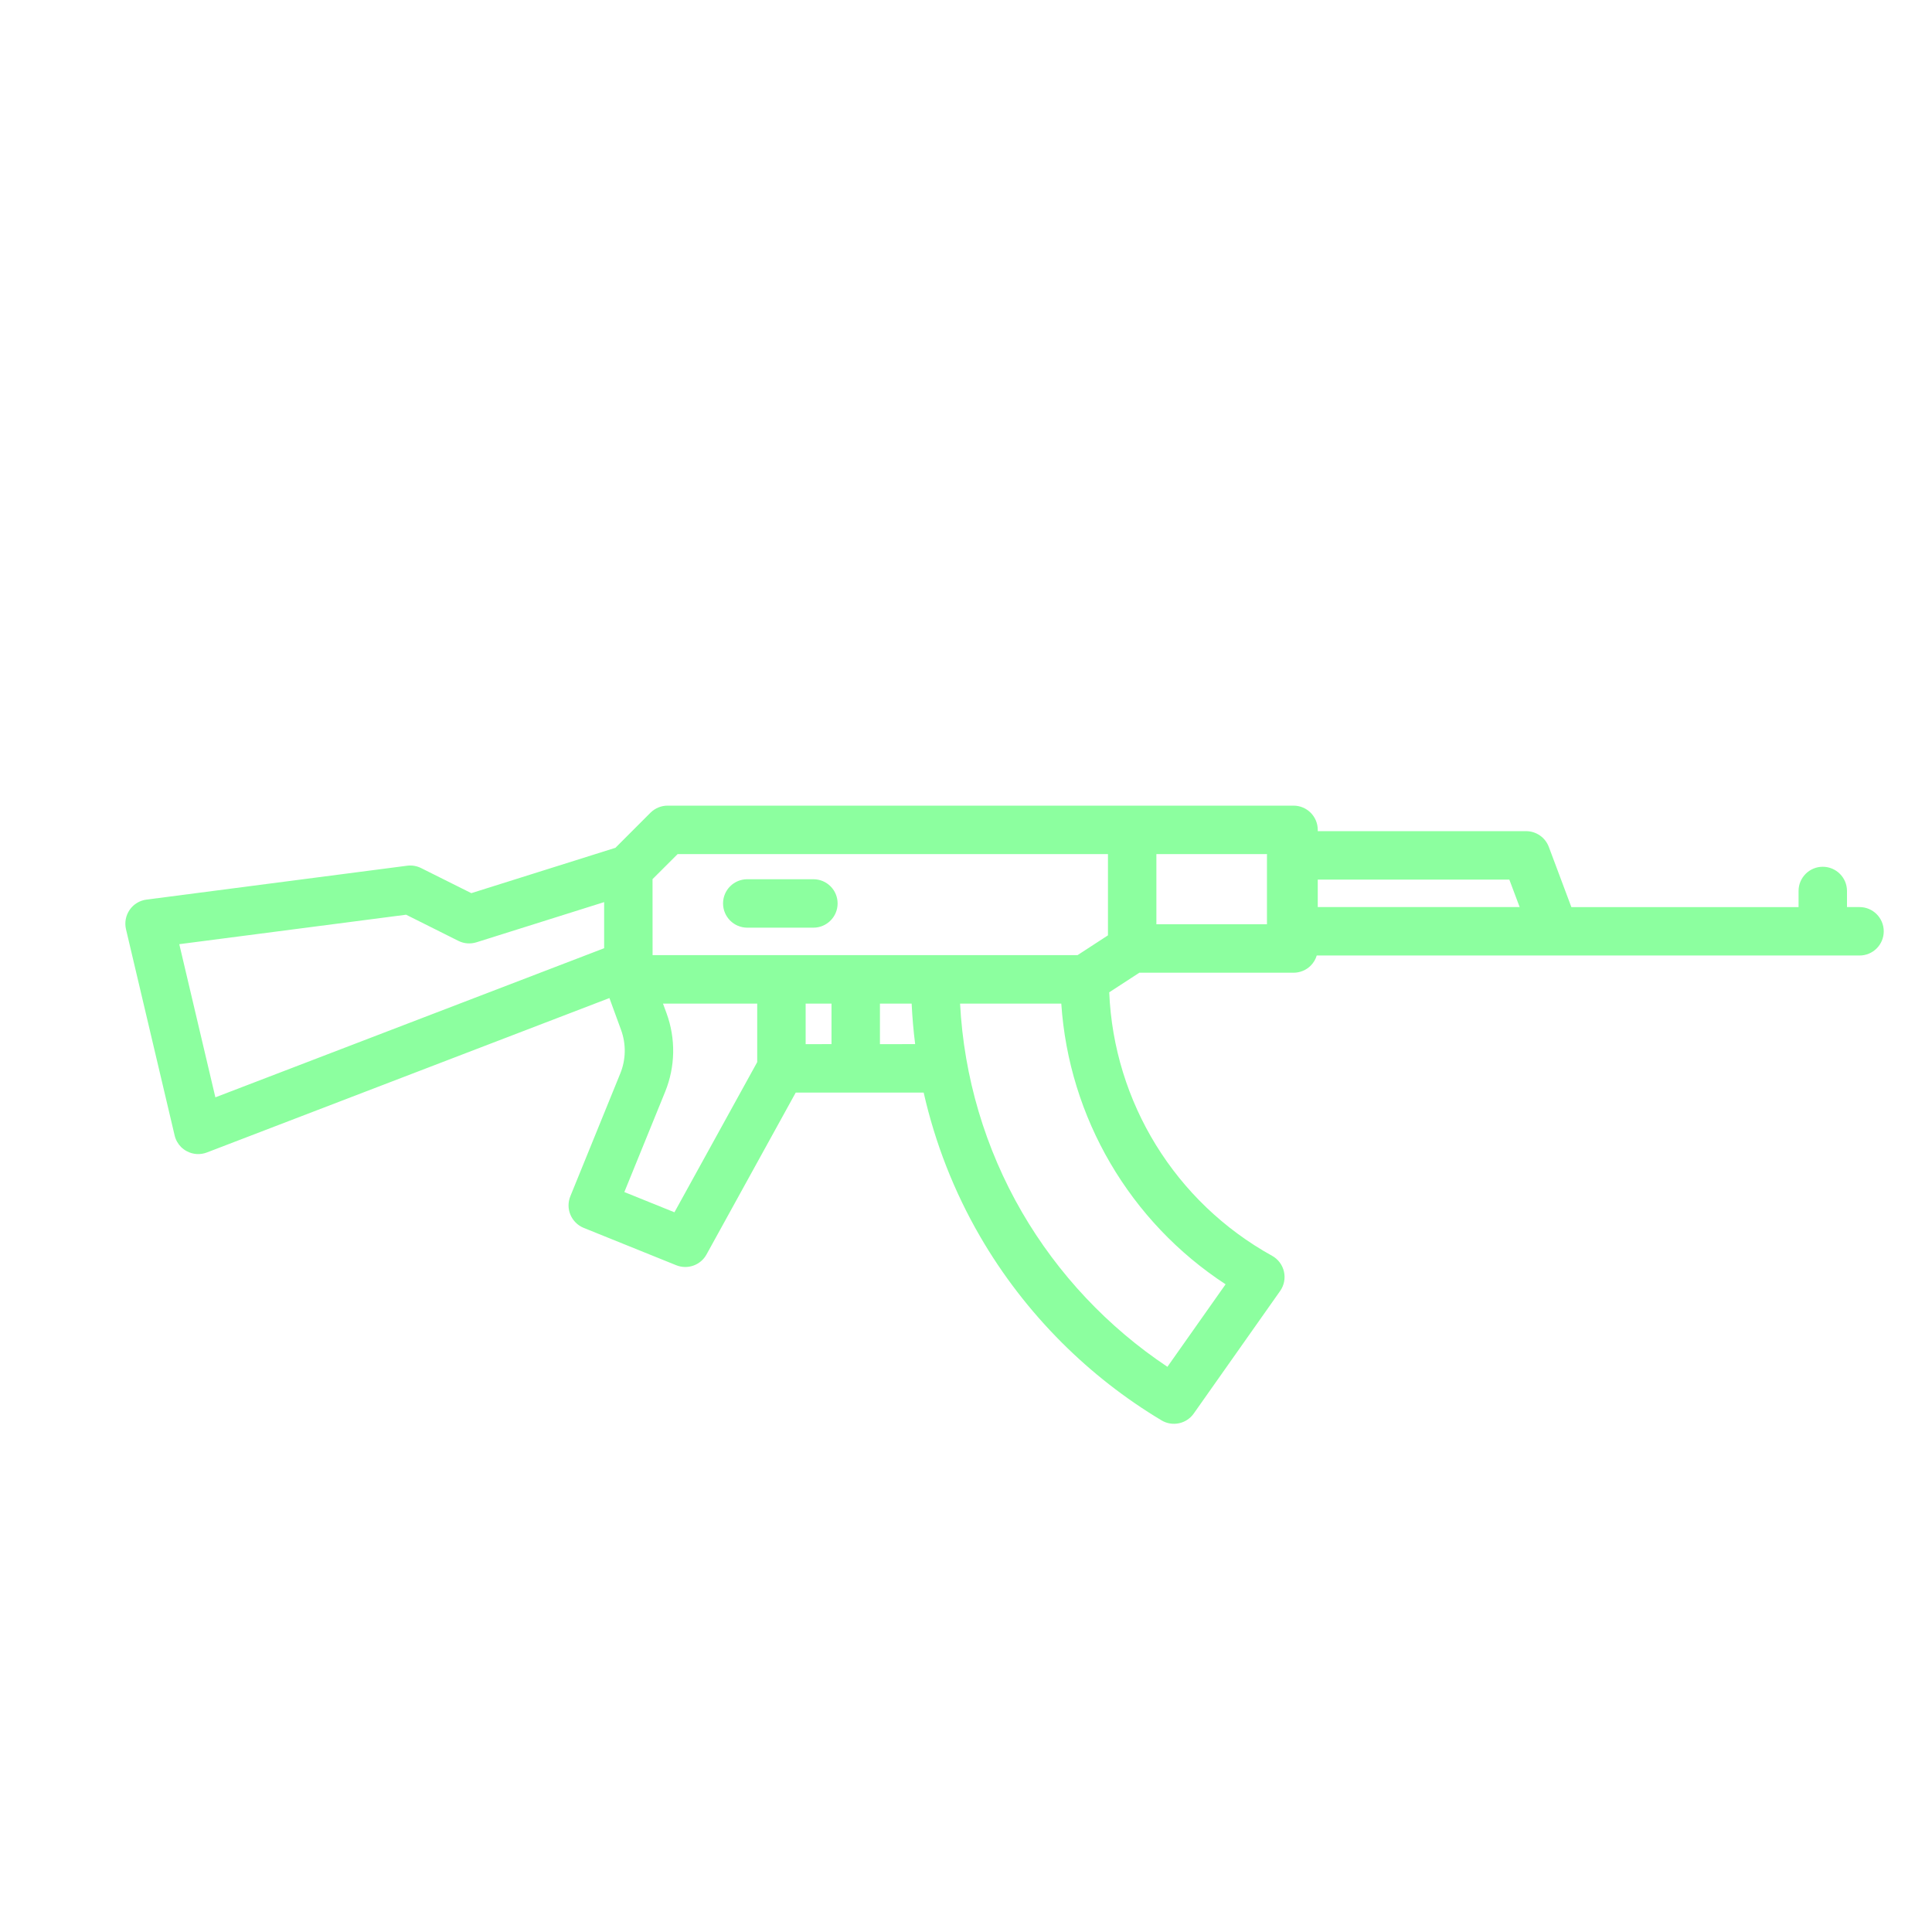 <svg width="44" height="44" viewBox="0 0 44 44" fill="none" xmlns="http://www.w3.org/2000/svg">
<g clip-path="url(#clip0_271:2)">
<path d="M42.35 21.761C42.654 21.761 42.901 21.515 42.901 21.21C42.901 20.905 42.654 20.658 42.35 20.658L42.064 20.658L42.064 20.291C42.064 19.987 41.817 19.74 41.512 19.74C41.208 19.74 40.961 19.987 40.961 20.291L40.961 20.659L35.787 20.659L35.273 19.287C35.192 19.072 34.986 18.929 34.756 18.929L30.011 18.929L30.011 18.899C30.011 18.595 29.764 18.348 29.46 18.348L15.204 18.348C15.058 18.348 14.918 18.406 14.814 18.509L14.016 19.308L10.734 20.341L9.591 19.77C9.493 19.721 9.383 19.702 9.274 19.716L3.335 20.488C3.18 20.508 3.041 20.593 2.953 20.721C2.864 20.85 2.834 21.009 2.869 21.161L3.977 25.858C4 25.959 4.052 26.05 4.123 26.122C4.162 26.16 4.206 26.193 4.256 26.219C4.396 26.294 4.562 26.304 4.711 26.247L13.879 22.73L14.144 23.455C14.262 23.778 14.256 24.131 14.126 24.449L12.989 27.244C12.934 27.38 12.934 27.532 12.992 27.667C13.02 27.733 13.06 27.792 13.11 27.842C13.161 27.894 13.224 27.936 13.293 27.964L15.401 28.815C15.66 28.919 15.956 28.814 16.09 28.57L18.122 24.883L21.036 24.883C21.296 26.03 21.727 27.136 22.32 28.158C22.832 29.041 23.459 29.853 24.178 30.572C24.859 31.253 25.623 31.851 26.453 32.348C26.701 32.496 27.021 32.428 27.187 32.192L29.155 29.4C29.245 29.272 29.276 29.112 29.241 28.959C29.206 28.806 29.108 28.676 28.971 28.6C26.765 27.38 25.365 25.1 25.262 22.599L25.948 22.153L29.46 22.153C29.606 22.153 29.747 22.095 29.85 21.992C29.915 21.927 29.962 21.848 29.988 21.761L35.405 21.761L42.35 21.761ZM4.905 24.991L4.083 21.503L9.249 20.832L10.44 21.428C10.568 21.492 10.716 21.503 10.852 21.46L13.759 20.545L13.759 21.595L4.905 24.991ZM14.862 21.753L14.861 20.022L15.433 19.451L15.433 19.451L25.233 19.451V21.302L24.54 21.753L14.862 21.753ZM18.937 23.779L18.348 23.78L18.348 22.856L18.937 22.856L18.937 23.779ZM14.219 27.148L15.148 24.865C15.381 24.292 15.392 23.657 15.18 23.076L15.099 22.856L17.245 22.856L17.245 24.189L15.36 27.609L14.219 27.148ZM20.04 23.78L20.04 22.856L20.762 22.856C20.777 23.165 20.803 23.473 20.842 23.779L20.04 23.78ZM27.912 29.249L26.587 31.128C25.232 30.225 24.093 29.016 23.274 27.605C22.435 26.158 21.952 24.527 21.865 22.856L24.17 22.856C24.343 25.455 25.732 27.825 27.912 29.249ZM26.336 21.05L26.336 19.451L28.856 19.451C28.855 19.461 28.854 19.47 28.854 19.48L28.854 21.05L26.336 21.05ZM30.011 20.658L30.011 20.032L34.374 20.032L34.609 20.658L30.011 20.658Z" fill="#8CFF9F"/>
<path d="M19.076 20.575C19.076 20.27 18.829 20.024 18.525 20.024L17.018 20.024C16.714 20.024 16.467 20.27 16.467 20.575C16.467 20.727 16.529 20.865 16.628 20.965C16.728 21.065 16.866 21.127 17.018 21.127L18.525 21.127C18.829 21.127 19.076 20.88 19.076 20.575Z" fill="#8CFF9F"/>
</g>
<defs>
<clipPath id="clip0_271:2">
<rect width="31.112" height="31.112" fill="white" transform="translate(22) rotate(45)"/>
</clipPath>
</defs>
</svg>
